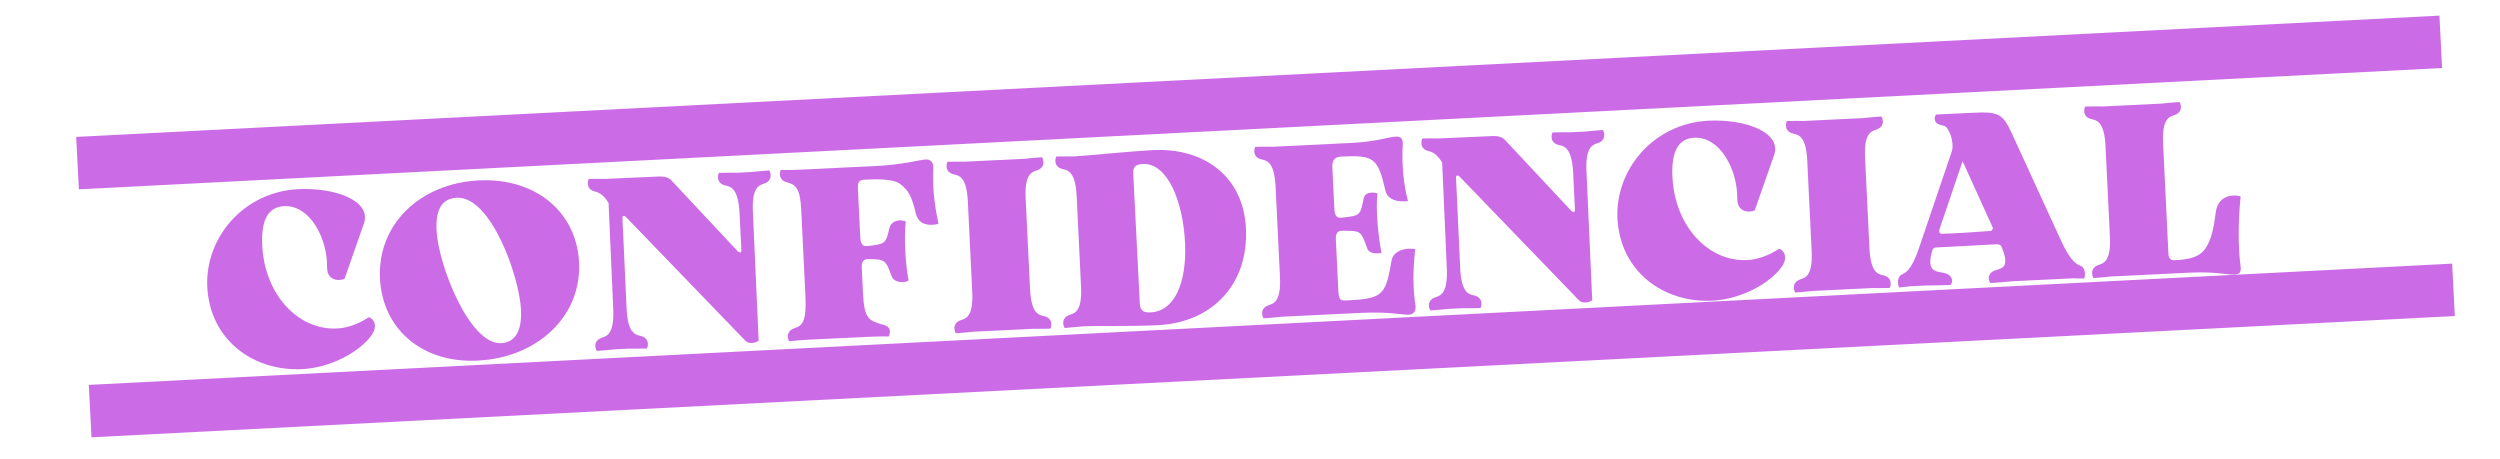 <svg xmlns="http://www.w3.org/2000/svg" xmlns:xlink="http://www.w3.org/1999/xlink" width="523" zoomAndPan="magnify" viewBox="0 0 392.25 72" height="96" preserveAspectRatio="xMidYMid meet" version="1.0"><defs><g/><clipPath id="b0eebe8565"><path d="M 0 0.07 L 391.5 0.07 L 391.5 71.93 L 0 71.93 Z M 0 0.07 " clip-rule="nonzero"/></clipPath></defs><g fill="#cb6ce6" fill-opacity="1"><g transform="translate(32.193, 57.891)"><g><path d="M 24.906 -22.828 C 26.145 -26.402 20.352 -28.492 14.637 -28.215 C 5.91 -27.789 -0.039 -20.473 0.328 -12.891 C 0.738 -4.504 7.621 0.395 15.203 0.027 C 19.738 -0.195 24.238 -2.703 26.066 -5.238 C 27.461 -7.176 25.883 -8.246 25.621 -8.082 C 23.77 -6.883 22.074 -6.418 20.664 -6.352 C 14.605 -6.059 9.328 -11.645 8.953 -19.383 C 8.773 -23.078 9.691 -25.414 12.398 -25.547 C 14.684 -25.656 16.598 -23.992 17.781 -21.68 C 18.664 -19.969 19.145 -17.93 19.125 -15.98 C 19.102 -13.379 21.785 -13.93 21.887 -14.203 Z M 24.906 -22.828 "/></g></g></g><g fill="#cb6ce6" fill-opacity="1"><g transform="translate(59.288, 56.576)"><g><path d="M 15.625 0.004 C 25.074 -0.453 31.977 -6.977 31.57 -15.398 C 31.184 -23.324 24.734 -28.703 15.855 -28.273 C 6.633 -27.824 -0.082 -21.387 0.328 -12.891 C 0.715 -4.926 6.973 0.426 15.625 0.004 Z M 19.348 -2.734 C 14.32 -2.492 9.465 -15.129 9.211 -20.387 C 9.055 -23.551 9.922 -25.426 12.398 -25.547 C 17.734 -25.805 22.203 -13.227 22.457 -7.965 C 22.629 -4.422 21.367 -2.832 19.348 -2.734 Z M 19.348 -2.734 "/></g></g></g><g fill="#cb6ce6" fill-opacity="1"><g transform="translate(92.481, 54.965)"><g><path d="M 28.195 -28.223 C 27.512 -28.188 26.18 -28.047 25.383 -27.973 L 23.172 -27.863 C 22.371 -27.863 21.031 -27.875 20.348 -27.84 C 20.23 -27.836 19.699 -26.242 21.32 -25.863 C 22.207 -25.68 23.332 -25.391 23.551 -21.617 L 23.84 -15.672 C 23.848 -15.48 23.777 -15.363 23.625 -15.355 C 23.551 -15.352 23.395 -15.422 23.273 -15.531 L 12.918 -26.602 C 12.477 -27.078 11.891 -27.316 10.824 -27.266 L 2.438 -26.895 C 1.75 -26.902 0.527 -26.918 -0.082 -26.887 C -0.195 -26.883 -0.695 -25.332 0.777 -24.945 C 1.355 -24.781 2.129 -24.59 3.004 -23.105 L 3.738 -6.406 C 3.883 -2.633 2.793 -2.238 1.93 -1.965 C 0.352 -1.43 1.074 0.102 1.188 0.094 C 1.875 0.062 3.203 -0.078 3.965 -0.152 L 6.176 -0.262 C 6.977 -0.262 8.316 -0.25 9 -0.285 C 9.117 -0.289 9.648 -1.883 8.027 -2.262 C 7.141 -2.449 6.016 -2.738 5.836 -6.508 L 5.18 -20.766 C 5.168 -20.992 5.281 -21.074 5.395 -21.082 C 5.469 -21.086 5.586 -21.051 5.707 -20.941 L 24.371 -1.602 C 24.773 -1.164 25.234 -1.109 25.613 -1.168 C 26.184 -1.195 26.551 -1.52 26.551 -1.52 L 25.648 -21.719 C 25.465 -25.492 26.555 -25.891 27.418 -26.16 C 28.996 -26.695 28.312 -28.227 28.195 -28.223 Z M 28.195 -28.223 "/></g></g></g><g fill="#cb6ce6" fill-opacity="1"><g transform="translate(122.663, 53.501)"><g><path d="M 4 -0.195 L 13.148 -0.637 C 14.176 -0.688 16.121 -0.746 16.773 -0.699 C 17.086 -1.363 17.121 -2.207 16.074 -2.5 C 13.637 -3.184 12.938 -3.418 12.738 -7.492 L 12.543 -11.535 C 12.52 -12.027 12.633 -12.797 13.32 -12.832 C 13.625 -12.848 13.969 -12.863 14.656 -12.82 C 16.152 -12.742 16.434 -12.449 17.23 -10.156 C 17.629 -9.031 19.539 -9.086 19.898 -9.523 C 19.395 -12.02 19.16 -16.094 19.449 -18.746 C 18.668 -19.129 17.184 -18.98 16.867 -17.664 C 16.398 -15.539 16.219 -15.305 14.551 -15.031 C 13.867 -14.922 13.523 -14.906 13.219 -14.891 C 12.535 -14.855 12.344 -15.613 12.32 -16.145 L 11.945 -23.805 C 11.883 -25.102 12.219 -25.27 13.02 -25.309 C 14.887 -25.398 17.52 -25.488 18.633 -24.59 C 19.785 -23.652 20.355 -22.914 21.031 -20.004 C 21.613 -17.477 24.586 -18.383 24.586 -18.383 C 23.836 -22.016 23.656 -24.145 23.777 -27.207 C 23.812 -28.047 23.293 -28.52 22.605 -28.484 C 21.691 -28.441 19.02 -27.664 14.941 -27.465 L 2.707 -26.871 C 1.906 -26.832 0.531 -26.805 -0.156 -26.848 C -0.398 -26.34 -0.461 -25.227 0.777 -24.906 C 2.133 -24.551 2.883 -24.051 3.047 -20.621 L 3.707 -7.055 C 3.887 -3.359 3.359 -2.418 2.004 -2.008 C 0.461 -1.551 1 0.105 1.262 0.055 C 1.945 -0.055 3.203 -0.156 4 -0.195 Z M 4 -0.195 "/></g></g></g><g fill="#cb6ce6" fill-opacity="1"><g transform="translate(148.844, 52.23)"><g><path d="M 3.699 -6.445 C 3.883 -2.672 2.793 -2.273 1.926 -2.004 C 0.348 -1.469 1.035 0.062 1.148 0.059 C 1.836 0.027 3.164 -0.117 3.965 -0.191 L 13.109 -0.637 C 13.91 -0.637 15.25 -0.625 15.934 -0.66 C 16.051 -0.664 16.582 -2.258 14.961 -2.637 C 14.074 -2.82 12.953 -3.113 12.77 -6.883 L 12.082 -21.062 C 11.898 -24.836 12.984 -25.23 13.852 -25.5 C 15.43 -26.035 14.742 -27.57 14.629 -27.562 C 13.945 -27.531 12.613 -27.391 11.816 -27.312 L 2.668 -26.867 C 1.867 -26.867 0.527 -26.879 -0.156 -26.848 C -0.27 -26.84 -0.805 -25.25 0.816 -24.871 C 1.707 -24.684 2.828 -24.395 3.012 -20.621 Z M 3.699 -6.445 "/></g></g></g><g fill="#cb6ce6" fill-opacity="1"><g transform="translate(165.916, 51.402)"><g><path d="M 15.758 -0.383 C 24.293 -0.797 30 -6.805 29.574 -15.57 C 29.172 -23.84 22.848 -28.23 15.035 -27.852 C 11.645 -27.688 4.535 -26.961 2.668 -26.867 L -0.156 -26.848 C -0.27 -26.84 -0.805 -25.25 0.816 -24.871 C 1.707 -24.684 2.828 -24.395 3.012 -20.621 L 3.699 -6.445 C 3.883 -2.672 2.793 -2.273 1.926 -2.004 C 0.348 -1.469 1.035 0.062 1.148 0.059 L 4 -0.195 C 6.707 -0.324 11.262 -0.164 15.758 -0.383 Z M 14.629 -2.391 C 13.449 -2.332 12.973 -2.652 12.914 -3.875 L 11.891 -24.184 C 11.848 -25.062 12.051 -25.605 13.422 -25.672 C 17.195 -25.855 19.734 -19.941 20.031 -13.082 C 20.25 -6.98 18.363 -2.57 14.629 -2.391 Z M 14.629 -2.391 "/></g></g></g><g fill="#cb6ce6" fill-opacity="1"><g transform="translate(197.127, 49.887)"><g><path d="M 16.195 -0.785 C 21.035 -1.02 22.898 -0.461 23.887 -0.512 C 24.613 -0.508 25.082 -1.066 24.965 -1.898 C 24.559 -4.781 24.523 -7.074 24.918 -10.758 C 24.949 -10.914 21.57 -11.246 21.188 -8.934 C 20.652 -5.777 20.289 -4.613 19.371 -3.844 C 18.492 -3.113 17.012 -2.887 14.383 -2.762 C 13.199 -2.703 12.934 -2.691 12.852 -4.406 L 12.465 -12.371 C 12.441 -12.867 12.555 -13.637 13.242 -13.668 C 13.547 -13.684 13.891 -13.699 14.691 -13.664 C 16.336 -13.629 16.543 -13.332 17.387 -10.93 C 17.785 -9.801 19.637 -10.195 19.637 -10.195 C 19.133 -12.695 18.699 -16.875 18.992 -19.562 C 18.992 -19.562 17.094 -20.121 16.816 -18.695 C 16.359 -16.34 16.219 -16.105 14.508 -15.871 C 13.789 -15.758 13.445 -15.742 13.141 -15.727 C 12.457 -15.691 12.266 -16.449 12.242 -16.945 L 11.918 -23.652 C 11.875 -24.488 12.105 -25.266 13.285 -25.32 C 15.84 -25.445 17.293 -25.402 18.246 -24.684 C 19.195 -23.965 19.648 -22.574 20.227 -20.043 C 20.719 -17.812 23.785 -18.344 23.785 -18.344 C 23.086 -20.984 22.789 -23.949 22.969 -27.32 C 23.004 -28.16 22.605 -28.484 21.922 -28.453 C 20.777 -28.434 18.98 -27.66 14.902 -27.461 L 2.668 -26.867 C 1.867 -26.867 0.527 -26.879 -0.156 -26.848 C -0.27 -26.84 -0.805 -25.25 0.816 -24.871 C 1.707 -24.684 2.828 -24.395 3.012 -20.621 L 3.699 -6.445 C 3.883 -2.672 2.793 -2.273 1.926 -2.004 C 0.348 -1.469 1.035 0.062 1.148 0.059 C 1.836 0.027 3.164 -0.117 3.965 -0.191 Z M 16.195 -0.785 "/></g></g></g><g fill="#cb6ce6" fill-opacity="1"><g transform="translate(223.27, 48.618)"><g><path d="M 28.195 -28.223 C 27.512 -28.188 26.18 -28.047 25.383 -27.973 L 23.172 -27.863 C 22.371 -27.863 21.031 -27.875 20.348 -27.84 C 20.23 -27.836 19.699 -26.242 21.32 -25.863 C 22.207 -25.68 23.332 -25.391 23.551 -21.617 L 23.84 -15.672 C 23.848 -15.48 23.777 -15.363 23.625 -15.355 C 23.551 -15.352 23.395 -15.422 23.273 -15.531 L 12.918 -26.602 C 12.477 -27.078 11.891 -27.316 10.824 -27.266 L 2.438 -26.895 C 1.75 -26.902 0.527 -26.918 -0.082 -26.887 C -0.195 -26.883 -0.695 -25.332 0.777 -24.945 C 1.355 -24.781 2.129 -24.59 3.004 -23.105 L 3.738 -6.406 C 3.883 -2.633 2.793 -2.238 1.93 -1.965 C 0.352 -1.43 1.074 0.102 1.188 0.094 C 1.875 0.062 3.203 -0.078 3.965 -0.152 L 6.176 -0.262 C 6.977 -0.262 8.316 -0.25 9 -0.285 C 9.117 -0.289 9.648 -1.883 8.027 -2.262 C 7.141 -2.449 6.016 -2.738 5.836 -6.508 L 5.18 -20.766 C 5.168 -20.992 5.281 -21.074 5.395 -21.082 C 5.469 -21.086 5.586 -21.051 5.707 -20.941 L 24.371 -1.602 C 24.773 -1.164 25.234 -1.109 25.613 -1.168 C 26.184 -1.195 26.551 -1.52 26.551 -1.52 L 25.648 -21.719 C 25.465 -25.492 26.555 -25.891 27.418 -26.16 C 28.996 -26.695 28.312 -28.227 28.195 -28.223 Z M 28.195 -28.223 "/></g></g></g><g fill="#cb6ce6" fill-opacity="1"><g transform="translate(253.452, 47.153)"><g><path d="M 24.906 -22.828 C 26.145 -26.402 20.352 -28.492 14.637 -28.215 C 5.91 -27.789 -0.039 -20.473 0.328 -12.891 C 0.738 -4.504 7.621 0.395 15.203 0.027 C 19.738 -0.195 24.238 -2.703 26.066 -5.238 C 27.461 -7.176 25.883 -8.246 25.621 -8.082 C 23.77 -6.883 22.074 -6.418 20.664 -6.352 C 14.605 -6.059 9.328 -11.645 8.953 -19.383 C 8.773 -23.078 9.691 -25.414 12.398 -25.547 C 14.684 -25.656 16.598 -23.992 17.781 -21.68 C 18.664 -19.969 19.145 -17.93 19.125 -15.98 C 19.102 -13.379 21.785 -13.93 21.887 -14.203 Z M 24.906 -22.828 "/></g></g></g><g fill="#cb6ce6" fill-opacity="1"><g transform="translate(280.547, 45.838)"><g><path d="M 3.699 -6.445 C 3.883 -2.672 2.793 -2.273 1.926 -2.004 C 0.348 -1.469 1.035 0.062 1.148 0.059 C 1.836 0.027 3.164 -0.117 3.965 -0.191 L 13.109 -0.637 C 13.91 -0.637 15.25 -0.625 15.934 -0.66 C 16.051 -0.664 16.582 -2.258 14.961 -2.637 C 14.074 -2.82 12.953 -3.113 12.77 -6.883 L 12.082 -21.062 C 11.898 -24.836 12.984 -25.23 13.852 -25.5 C 15.43 -26.035 14.742 -27.57 14.629 -27.562 C 13.945 -27.531 12.613 -27.391 11.816 -27.312 L 2.668 -26.867 C 1.867 -26.867 0.527 -26.879 -0.156 -26.848 C -0.27 -26.84 -0.805 -25.25 0.816 -24.871 C 1.707 -24.684 2.828 -24.395 3.012 -20.621 Z M 3.699 -6.445 "/></g></g></g><g fill="#cb6ce6" fill-opacity="1"><g transform="translate(297.62, 45.01)"><g><path d="M 28.832 -3.309 C 28.328 -3.516 27.359 -3.773 25.777 -7.211 L 18.133 -23.875 C 16.594 -27.238 16.008 -27.516 11.738 -27.309 L 6.215 -27.043 C 5.945 -27.027 5.516 -25.672 6.902 -25.395 C 7.52 -25.27 7.793 -25.207 8.176 -24.387 L 8.434 -23.824 C 8.699 -23.035 8.867 -21.977 8.598 -21.199 L 3.484 -6.129 C 2.281 -2.555 1.344 -2.203 0.785 -1.949 C -0.223 -1.402 0.309 0.098 0.348 0.098 C 0.805 0.074 1.68 -0.043 2.211 -0.105 L 4.457 -0.215 C 5.566 -0.23 7.438 -0.246 8.391 -0.293 C 8.582 -0.301 9.305 -1.902 7.07 -2.254 C 5.879 -2.426 4.57 -2.668 5.633 -5.926 C 5.777 -6.125 5.965 -6.172 6.23 -6.184 C 9.699 -6.352 12.215 -6.512 15.605 -6.68 C 15.832 -6.688 16.137 -6.703 16.383 -6.371 C 17.719 -3.266 16.664 -2.949 15.648 -2.668 C 13.762 -2.121 14.562 -0.594 14.715 -0.598 C 15.516 -0.637 17.113 -0.793 18.102 -0.879 L 27.707 -1.344 C 28.164 -1.328 28.969 -1.293 29.387 -1.312 C 29.465 -1.316 29.809 -2.859 28.832 -3.309 Z M 14.738 -8.777 C 11.848 -8.559 9.867 -8.426 7.008 -8.324 C 6.738 -8.312 6.57 -8.645 6.633 -8.918 L 6.672 -8.957 C 6.672 -8.957 6.668 -8.996 6.668 -8.996 L 10.312 -19.715 L 15.016 -9.363 C 15.145 -9.102 14.891 -8.781 14.738 -8.777 Z M 14.738 -8.777 "/></g></g></g><g fill="#cb6ce6" fill-opacity="1"><g transform="translate(327.345, 43.567)"><g><path d="M 16.195 -0.785 C 20.273 -0.984 22.137 -0.426 23.277 -0.48 C 24.004 -0.516 24.328 -0.875 24.211 -1.711 C 23.797 -4.746 23.82 -9.023 24.211 -12.711 C 24.242 -12.867 20.691 -13.648 20.289 -10.152 C 19.961 -7.461 19.504 -5.836 18.758 -4.691 C 17.797 -3.23 16.25 -2.852 13.848 -2.734 C 13.238 -2.707 12.918 -3.035 12.883 -3.719 L 12.043 -21.059 C 11.859 -24.832 12.949 -25.23 13.812 -25.5 C 15.391 -26.035 14.707 -27.566 14.59 -27.562 C 13.906 -27.527 12.574 -27.387 11.777 -27.312 L 2.668 -26.867 C 1.867 -26.867 0.527 -26.879 -0.156 -26.848 C -0.27 -26.84 -0.805 -25.25 0.816 -24.871 C 1.707 -24.684 2.828 -24.395 3.012 -20.621 L 3.699 -6.445 C 3.883 -2.672 2.793 -2.273 1.926 -2.004 C 0.348 -1.469 1.035 0.062 1.148 0.059 C 1.836 0.027 3.164 -0.117 3.965 -0.191 Z M 16.195 -0.785 "/></g></g></g><g clip-path="url(#b0eebe8565)"><path stroke-linecap="butt" transform="matrix(8.223, -0.422, 0.422, 8.223, 12.164, 25.591)" fill="none" stroke-linejoin="miter" d="M -0 -0 L 45.092 -0 " stroke="#cb6ce6" stroke-width="1" stroke-opacity="1" stroke-miterlimit="4"/><path stroke-linecap="butt" transform="matrix(8.223, -0.422, 0.422, 8.223, 14.144, 64.501)" fill="none" stroke-linejoin="miter" d="M 0 -0 L 45.094 -0 " stroke="#cb6ce6" stroke-width="1" stroke-opacity="1" stroke-miterlimit="4"/></g></svg>